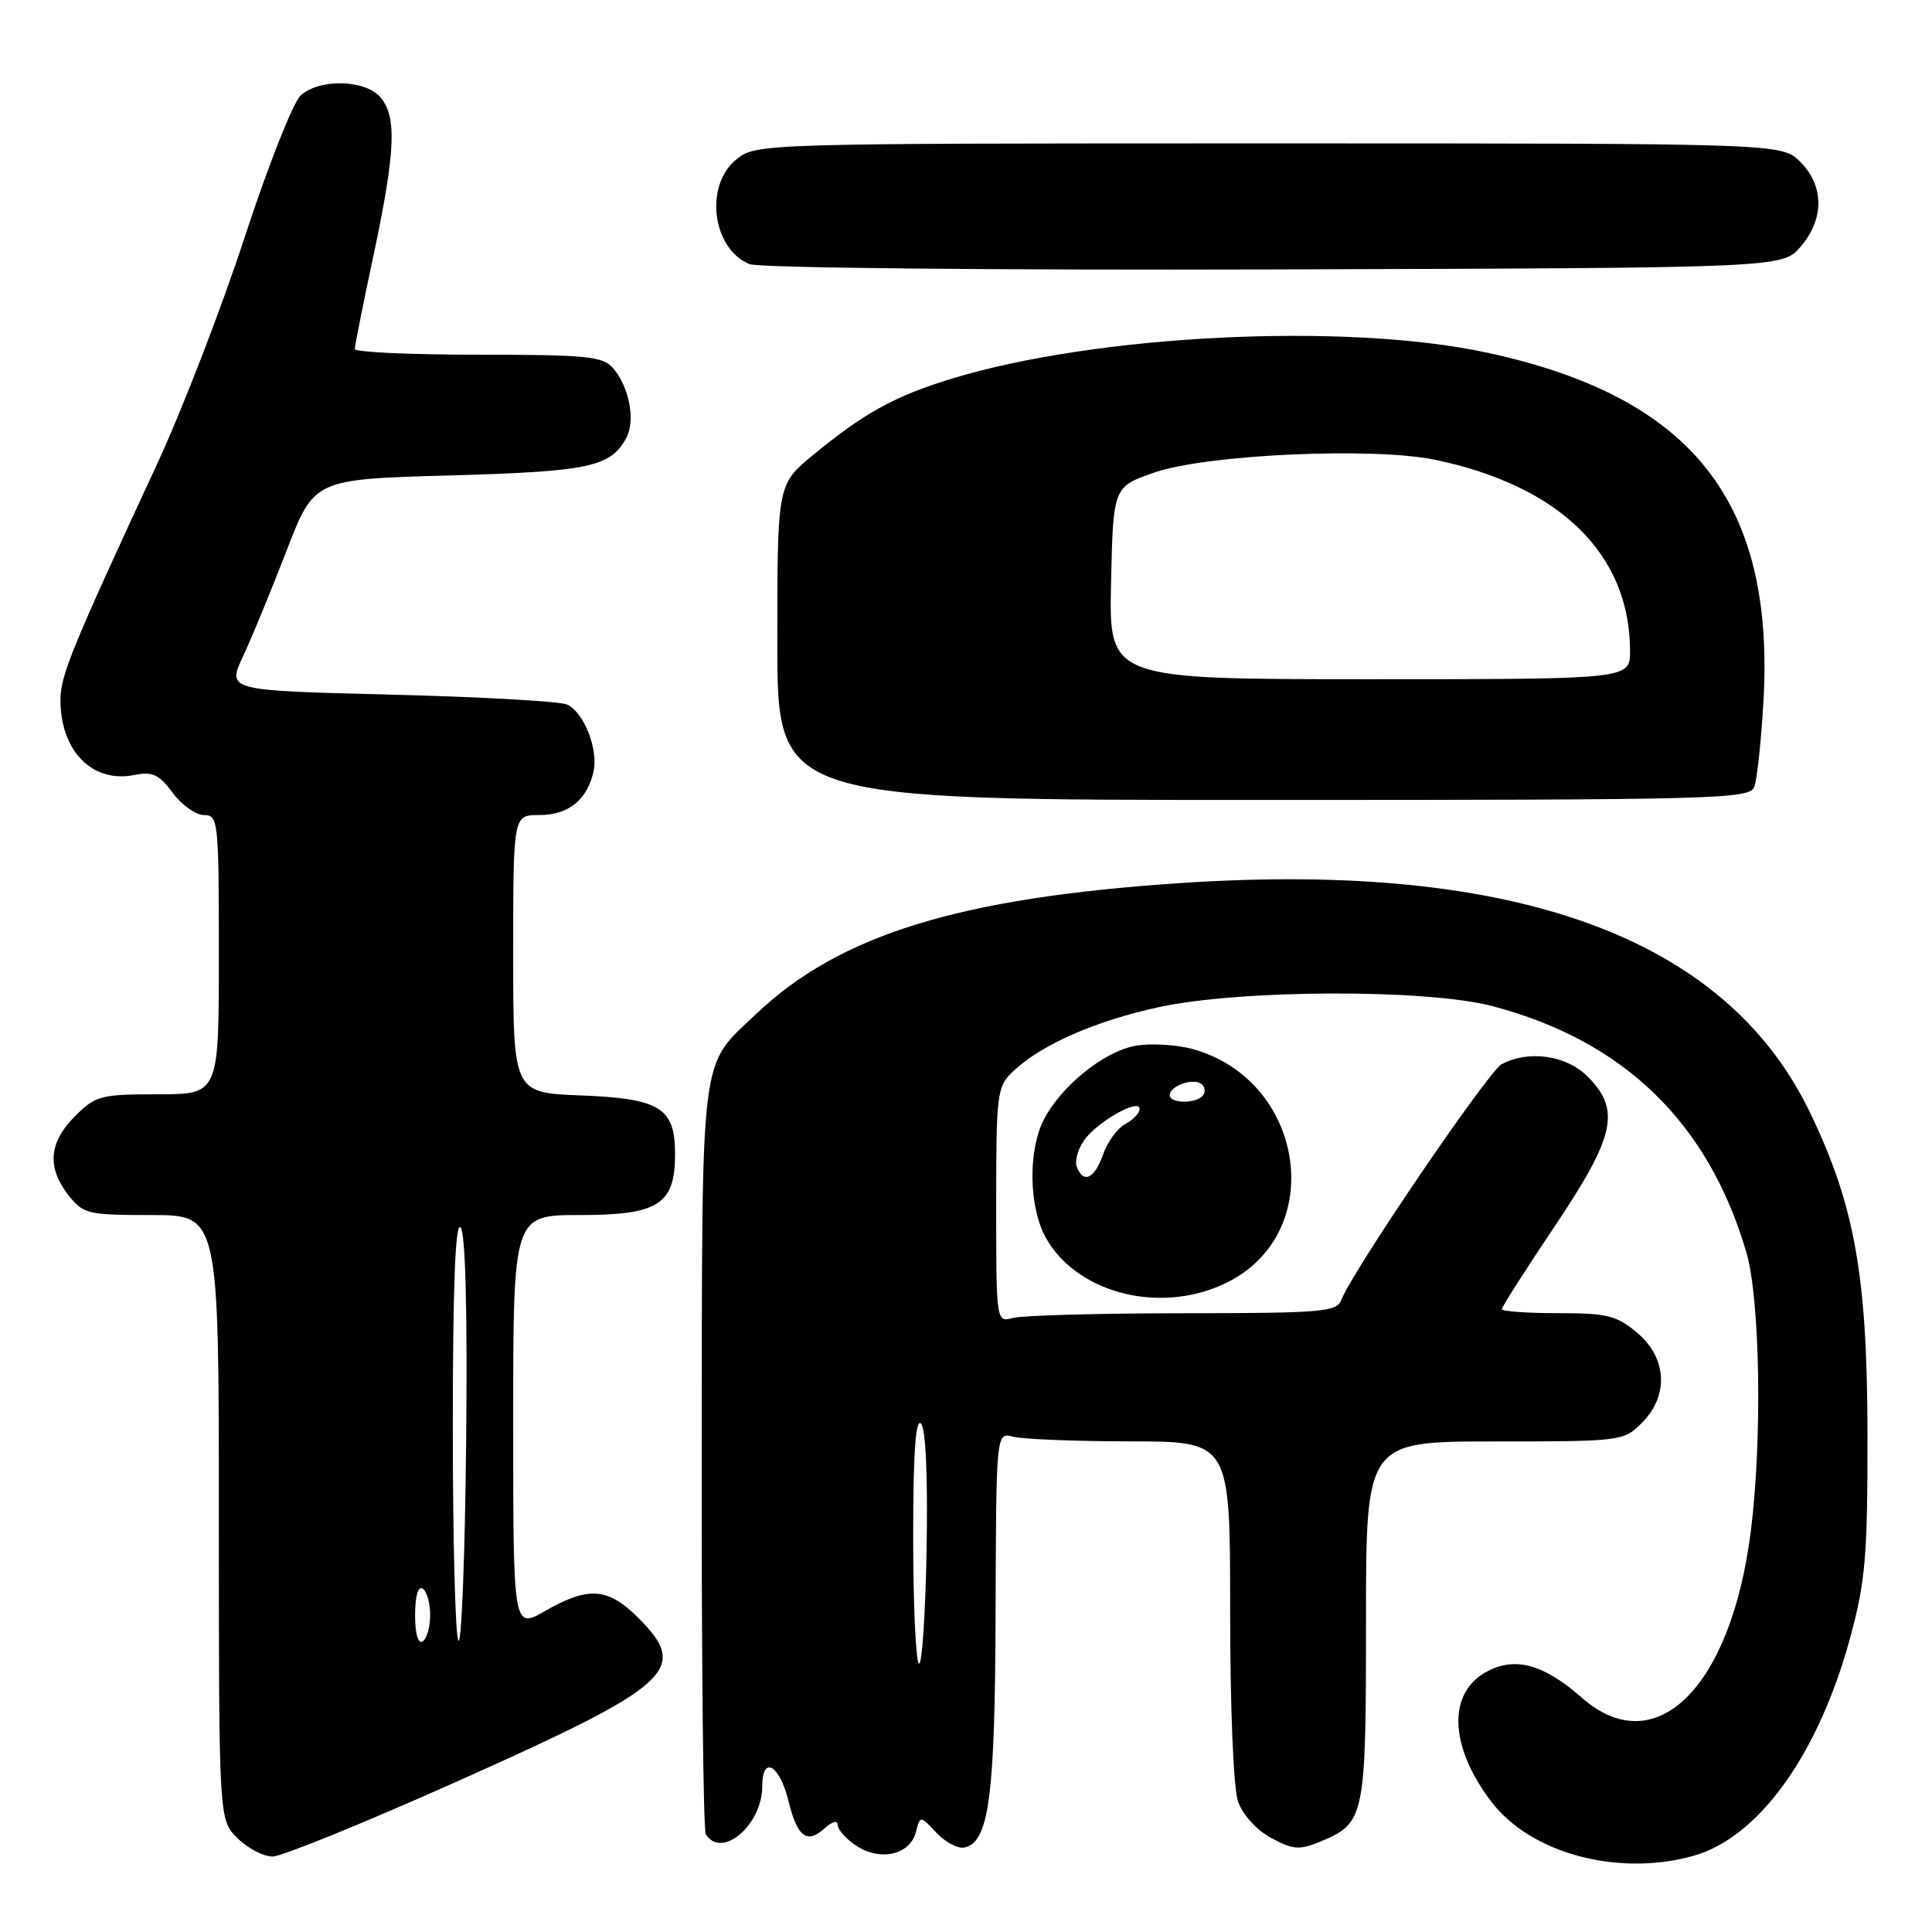 <?xml version="1.0" encoding="UTF-8" standalone="no"?>
<!DOCTYPE svg PUBLIC "-//W3C//DTD SVG 1.1//EN" "http://www.w3.org/Graphics/SVG/1.1/DTD/svg11.dtd" >
<svg xmlns="http://www.w3.org/2000/svg" xmlns:xlink="http://www.w3.org/1999/xlink" version="1.1" viewBox="0 0 256 256">
 <g >
 <path fill="currentColor"
d=" M 224.35 245.92 C 233.02 243.51 240.97 232.46 245.16 216.99 C 247.18 209.55 247.47 206.22 247.45 190.00 C 247.43 169.01 245.74 159.62 239.78 147.30 C 228.58 124.19 200.80 114.07 156.58 117.00 C 127.12 118.95 111.23 123.85 100.17 134.38 C 92.65 141.54 93.04 138.32 92.98 192.95 C 92.95 219.97 93.19 242.51 93.52 243.04 C 95.61 246.41 101.00 241.84 101.00 236.69 C 101.00 232.56 103.29 233.81 104.46 238.58 C 105.63 243.39 106.91 244.39 109.23 242.29 C 110.27 241.35 111.00 241.16 111.00 241.82 C 111.00 242.44 112.12 243.69 113.49 244.59 C 116.66 246.66 120.57 245.77 121.35 242.79 C 121.93 240.55 121.93 240.55 124.06 242.83 C 125.23 244.08 126.89 244.97 127.75 244.81 C 131.05 244.16 131.85 238.23 131.92 213.63 C 132.00 189.77 132.00 189.77 134.25 190.37 C 135.49 190.70 142.46 190.98 149.75 190.99 C 163.00 191.00 163.00 191.00 163.00 213.35 C 163.00 226.42 163.44 236.96 164.05 238.72 C 164.67 240.48 166.50 242.49 168.44 243.54 C 171.34 245.10 172.19 245.16 174.93 244.03 C 180.86 241.57 181.00 240.90 181.00 214.78 C 181.00 191.00 181.00 191.00 198.05 191.00 C 214.81 191.00 215.13 190.96 217.55 188.55 C 221.16 184.93 220.90 179.93 216.92 176.59 C 214.22 174.31 212.95 174.00 206.42 174.00 C 202.34 174.00 199.00 173.76 199.00 173.47 C 199.00 173.17 202.15 168.24 206.00 162.50 C 214.03 150.53 214.79 147.07 210.36 142.64 C 207.55 139.82 202.54 139.11 198.98 141.01 C 197.20 141.96 179.18 168.45 177.73 172.25 C 177.13 173.84 175.17 174.00 156.78 174.01 C 145.63 174.02 135.49 174.30 134.25 174.63 C 132.00 175.23 132.00 175.23 132.00 159.66 C 132.00 144.80 132.10 143.98 134.25 141.95 C 137.98 138.42 145.17 135.26 153.56 133.45 C 164.41 131.10 189.05 131.03 197.73 133.31 C 215.16 137.89 226.36 148.75 231.40 165.93 C 233.23 172.15 233.52 190.91 231.98 203.00 C 229.34 223.68 219.35 233.51 209.63 224.98 C 204.59 220.55 200.87 219.50 197.13 221.43 C 191.77 224.20 191.97 231.34 197.62 238.75 C 202.84 245.59 214.38 248.69 224.35 245.92 Z  M 60.91 235.90 C 89.08 223.30 91.40 221.20 84.60 214.40 C 80.56 210.36 78.01 210.16 72.25 213.45 C 68.00 215.88 68.00 215.88 68.00 188.44 C 68.00 161.00 68.00 161.00 76.85 161.00 C 87.25 161.00 89.45 159.59 89.45 152.93 C 89.45 146.79 87.49 145.56 76.97 145.15 C 68.00 144.80 68.00 144.80 68.00 126.40 C 68.00 108.00 68.00 108.00 71.43 108.00 C 75.24 108.00 77.69 106.10 78.61 102.41 C 79.36 99.45 77.44 94.44 75.16 93.36 C 74.25 92.93 63.73 92.34 51.80 92.04 C 30.09 91.50 30.09 91.50 32.19 87.00 C 33.35 84.53 35.94 78.22 37.96 73.00 C 41.62 63.50 41.62 63.50 59.56 63.00 C 78.08 62.48 80.93 61.88 83.00 58.00 C 84.23 55.70 83.37 51.23 81.21 48.75 C 79.88 47.22 77.67 47.00 63.35 47.00 C 54.36 47.00 47.00 46.66 47.01 46.25 C 47.01 45.84 48.13 40.21 49.51 33.75 C 52.43 19.98 52.61 15.34 50.35 12.83 C 48.26 10.52 42.30 10.42 39.84 12.65 C 38.84 13.55 35.51 21.99 32.43 31.40 C 29.36 40.80 24.13 54.35 20.81 61.50 C 9.57 85.73 8.02 89.49 8.01 92.70 C 7.99 99.48 12.22 103.81 17.79 102.69 C 20.21 102.21 21.08 102.61 22.88 105.05 C 24.08 106.67 25.95 108.00 27.03 108.00 C 28.92 108.00 29.00 108.76 29.00 126.50 C 29.00 145.00 29.00 145.00 20.92 145.00 C 13.33 145.00 12.67 145.17 9.92 147.92 C 6.47 151.37 6.20 154.71 9.07 158.37 C 11.04 160.86 11.62 161.00 20.07 161.00 C 29.00 161.00 29.00 161.00 29.00 201.05 C 29.00 241.09 29.00 241.09 31.45 243.55 C 32.80 244.90 34.90 246.00 36.12 246.00 C 37.33 246.00 48.49 241.45 60.91 235.90 Z  M 162.99 169.73 C 175.97 162.86 172.70 142.96 157.94 138.98 C 155.76 138.40 152.35 138.22 150.37 138.59 C 146.23 139.37 140.62 143.91 138.33 148.32 C 136.16 152.52 136.33 160.18 138.69 164.21 C 143.05 171.67 154.42 174.26 162.99 169.73 Z  M 232.45 104.27 C 232.81 103.32 233.36 98.26 233.66 93.02 C 235.21 66.46 224.21 52.57 197.00 46.72 C 178.34 42.70 145.23 44.32 126.06 50.19 C 118.57 52.48 114.49 54.73 107.75 60.28 C 103.00 64.19 103.00 64.19 103.00 85.09 C 103.00 106.00 103.00 106.00 167.39 106.00 C 227.47 106.00 231.83 105.88 232.45 104.27 Z  M 238.59 32.69 C 241.74 29.03 241.72 24.63 238.55 21.45 C 236.09 19.00 236.09 19.00 168.18 19.00 C 100.99 19.00 100.24 19.02 97.63 21.07 C 93.30 24.48 94.33 32.97 99.32 35.00 C 100.54 35.50 131.22 35.81 168.84 35.70 C 236.17 35.50 236.17 35.50 238.59 32.69 Z  M 121.75 220.42 C 121.34 220.01 121.00 212.45 121.00 203.63 C 121.00 192.67 121.32 187.92 122.03 188.63 C 122.67 189.27 122.95 195.59 122.78 205.41 C 122.62 214.08 122.16 220.83 121.75 220.42 Z  M 55.00 214.00 C 55.00 211.51 55.40 210.13 56.00 210.50 C 56.55 210.84 57.00 212.41 57.00 214.00 C 57.00 215.59 56.55 217.16 56.00 217.50 C 55.40 217.87 55.00 216.49 55.00 214.00 Z  M 60.75 217.42 C 60.34 217.00 60.00 204.28 60.00 189.13 C 60.00 170.48 60.33 161.93 61.02 162.62 C 61.67 163.27 61.94 173.40 61.77 190.90 C 61.62 205.90 61.16 217.83 60.75 217.42 Z  M 142.68 154.61 C 142.39 153.85 142.82 152.28 143.64 151.11 C 145.35 148.66 151.00 145.46 151.00 146.94 C 151.00 147.48 150.15 148.39 149.11 148.94 C 148.06 149.50 146.74 151.32 146.16 152.98 C 145.04 156.19 143.56 156.89 142.68 154.61 Z  M 155.00 145.11 C 155.00 143.93 157.92 142.84 159.11 143.57 C 159.62 143.88 159.77 144.56 159.46 145.07 C 158.72 146.26 155.00 146.29 155.00 145.11 Z  M 147.22 77.25 C 147.50 64.50 147.50 64.50 153.00 62.60 C 159.87 60.22 181.93 59.22 190.13 60.92 C 206.69 64.36 215.98 73.45 215.99 86.25 C 216.00 90.00 216.00 90.00 181.47 90.00 C 146.94 90.00 146.94 90.00 147.22 77.25 Z "/>
</g>
</svg>